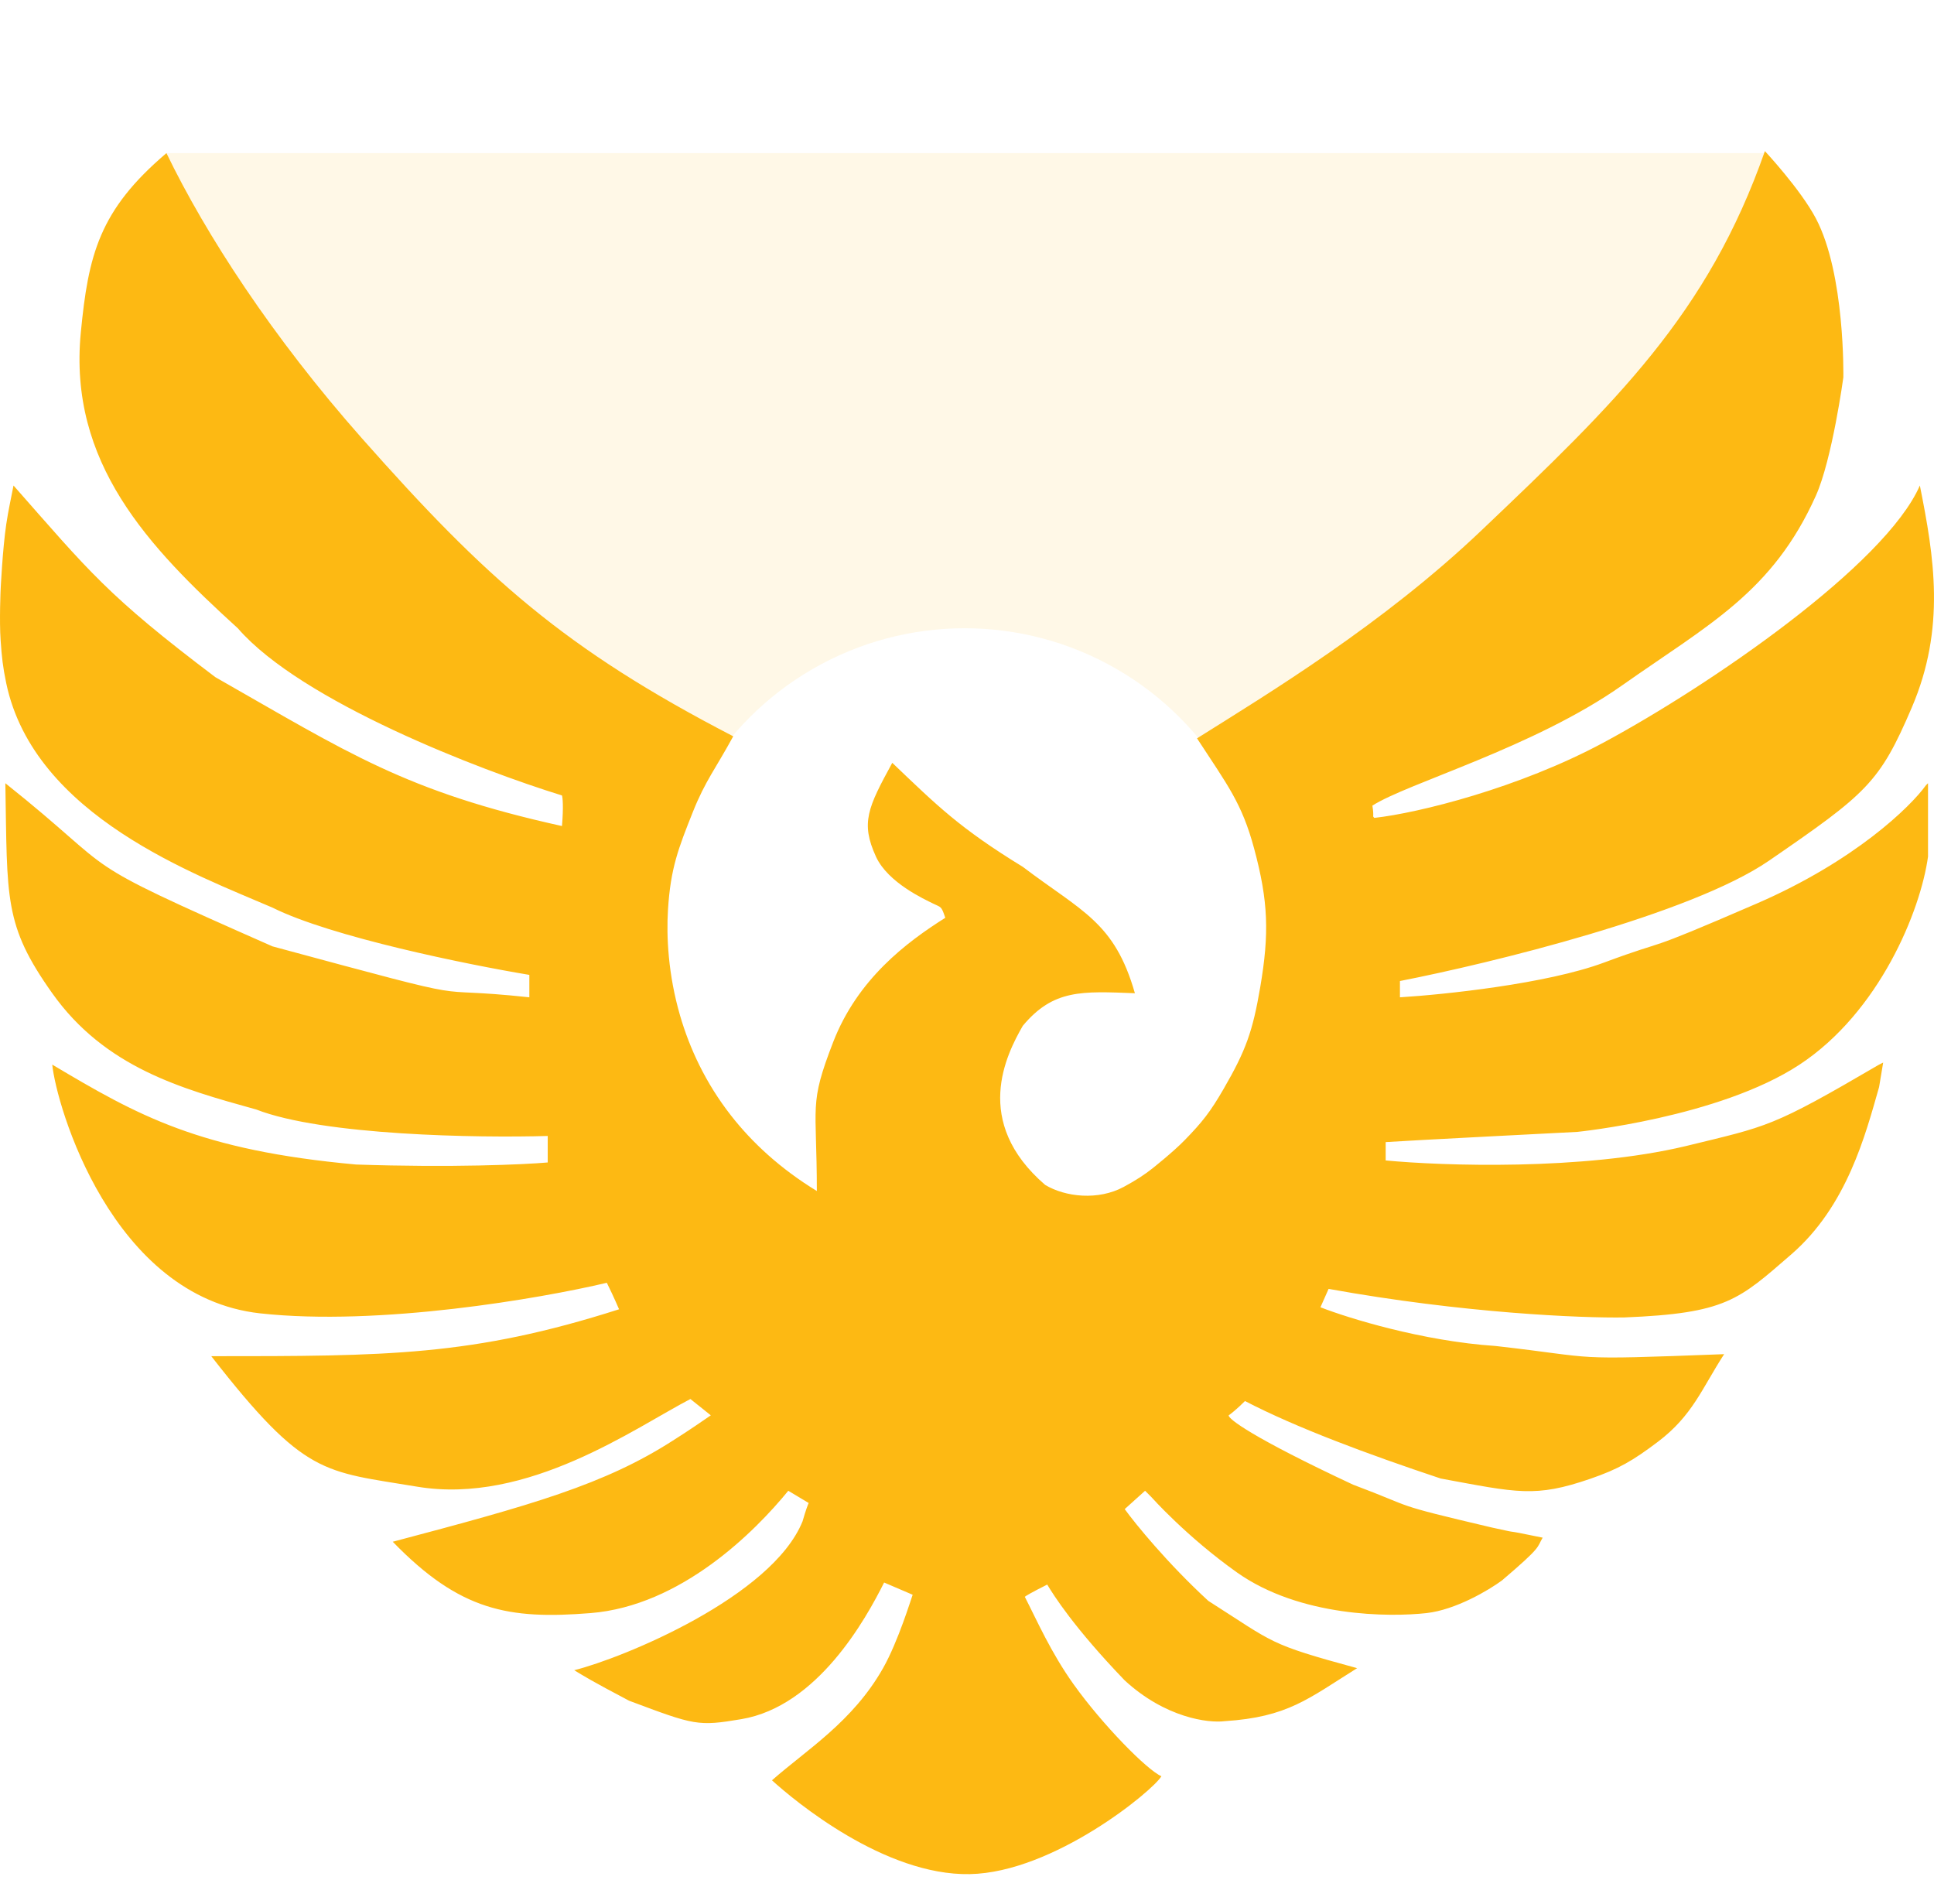 <svg width="64" height="63" viewBox="0 0 64 63" fill="none" xmlns="http://www.w3.org/2000/svg">
<g filter="url(#filter0_f)">
<path d="M5.472 5.067H58.437L54.253 17.145L39.815 24.701H24.296L11.747 17.145L5.472 5.067Z" fill="#FDB913" fill-opacity="0.1"/>
</g>
<circle cx="31.921" cy="30.841" r="10.053" fill="white"/>
<path d="M11.985 14.513C9.02 11.164 6.812 7.766 5.508 5.067C3.281 6.957 2.922 8.435 2.674 11.005C2.258 15.311 4.9 18.089 7.869 20.788C9.974 23.217 15.898 25.488 18.597 26.321C18.619 26.388 18.651 26.685 18.597 27.333C13.402 26.186 11.512 24.904 7.127 22.407C3.551 19.709 2.944 18.899 0.447 16.065C0.35 16.573 0.283 16.843 0.207 17.347C0.083 18.184 0.021 19.506 0.021 19.506C0.021 19.506 -0.026 20.536 0.021 21.193C0.06 21.75 0.093 22.064 0.207 22.61C1.134 27.012 6.52 28.952 9.016 30.032C10.959 31.003 15.493 31.921 17.517 32.258V33C13.739 32.595 16.505 33.338 9.016 31.314C2.134 28.277 4.158 29.087 0.177 25.916C0.245 29.762 0.12 30.597 1.729 32.865C3.471 35.321 6.01 36.026 8.424 36.697L8.476 36.711C10.689 37.575 15.831 37.656 18.125 37.588V38.465C17.337 38.533 14.967 38.641 11.782 38.533C6.587 38.06 4.563 36.913 1.729 35.227C1.864 36.576 3.686 42.918 8.611 43.458C12.551 43.89 17.9 42.963 20.081 42.446C20.149 42.581 20.324 42.945 20.486 43.323C15.628 44.875 12.794 44.875 6.992 44.875H6.992C10.095 48.856 10.699 48.675 13.806 49.193C17.464 49.803 21.026 47.236 22.847 46.292L23.522 46.832C23.297 46.989 22.739 47.371 22.308 47.641C20.014 49.126 17.585 49.8 12.997 51.015C15.223 53.309 16.833 53.592 19.541 53.376C22.537 53.138 24.984 50.678 26.086 49.328L26.761 49.733C26.738 49.778 26.666 49.962 26.558 50.34C25.546 52.837 20.621 54.861 19.002 55.266C19.339 55.468 19.541 55.603 20.823 56.278L20.844 56.285C22.983 57.087 23.091 57.128 24.534 56.885C27.052 56.461 28.65 53.579 29.257 52.364L30.202 52.769C30.157 52.882 29.726 54.308 29.222 55.198C28.217 56.973 26.693 57.897 25.546 58.909C26.288 59.584 29.263 62.066 32.091 62.013C34.871 61.96 38.163 59.246 38.433 58.774C37.961 58.572 36.486 57.072 35.532 55.738C34.777 54.682 34.317 53.624 33.913 52.837C33.935 52.814 34.115 52.702 34.655 52.432C34.857 52.769 35.532 53.849 37.219 55.603C38.568 56.844 39.985 57.02 40.525 56.952C42.616 56.817 43.291 56.21 44.91 55.198C41.942 54.388 42.211 54.388 39.985 52.971C38.636 51.73 37.578 50.43 37.219 49.935L37.893 49.328L38.096 49.531C38.096 49.531 39.256 50.839 40.929 52.027C43.021 53.511 45.99 53.511 47.204 53.376C48.176 53.268 49.273 52.612 49.701 52.297C51.05 51.15 50.848 51.217 51.05 50.88C49.431 50.543 50.578 50.812 49.363 50.543C45.922 49.733 46.934 49.935 44.775 49.126C41.429 47.56 40.637 46.944 40.66 46.832C40.727 46.787 40.929 46.629 41.199 46.359C42.886 47.236 45.248 48.114 47.676 48.923C50.215 49.391 50.8 49.561 52.628 48.931C53.568 48.607 54.038 48.33 54.861 47.709C56.01 46.841 56.313 45.955 57.055 44.808C51.725 45.01 53.074 44.943 49.498 44.538C47.069 44.376 44.618 43.616 43.696 43.256L43.966 42.648C48.446 43.458 52.355 43.616 53.749 43.593C57.122 43.458 57.536 43.015 59.282 41.502C61.125 39.903 61.733 37.543 62.183 35.969L62.318 35.159L62.183 35.227C58.607 37.318 58.539 37.251 55.773 37.926C52.373 38.735 47.744 38.578 45.855 38.398V37.791C46.462 37.746 52.197 37.453 52.197 37.453C52.197 37.453 56.885 36.981 59.551 35.227C62.19 33.491 63.555 30.144 63.802 28.345V25.916L63.734 25.983C63.217 26.703 61.373 28.493 58.135 29.897C54.086 31.651 55.436 30.976 53.074 31.853C51.185 32.555 47.789 32.91 46.327 33V32.461C49.318 31.876 55.948 30.261 58.539 28.48C61.778 26.253 62.197 25.904 63.262 23.419C64.395 20.778 64.004 18.427 63.532 16.065C62.385 18.697 56.583 22.677 53.074 24.566C50.267 26.078 46.922 26.905 45.482 27.063C45.399 26.99 45.482 27.063 45.415 26.658C46.562 25.916 50.752 24.741 53.681 22.677C56.545 20.66 58.657 19.599 60.091 16.402C60.63 15.2 61 12.489 61 12.489C61 12.489 61.065 9.071 60.091 7.227C59.582 6.262 58.404 5 58.404 5C56.515 10.398 53.458 13.332 49.026 17.549C45.751 20.667 41.974 22.947 39.612 24.431C40.624 25.983 41.096 26.571 41.501 28.075C41.974 29.829 42.005 30.895 41.704 32.663C41.455 34.125 41.231 34.755 40.489 36.036C40.05 36.796 39.784 37.13 39.207 37.723C38.817 38.125 38.128 38.668 38.128 38.668C37.885 38.86 37.605 39.048 37.183 39.275C36.345 39.726 35.262 39.612 34.587 39.208C32.158 37.116 33.305 34.889 33.845 33.945C34.857 32.73 35.802 32.798 37.556 32.865C36.881 30.504 35.802 30.166 33.845 28.682C31.753 27.4 31.011 26.658 29.527 25.241C28.717 26.726 28.476 27.226 28.987 28.345C29.384 29.213 30.607 29.762 30.876 29.897C31.146 30.032 31.146 29.964 31.281 30.369C29.999 31.178 28.38 32.393 27.57 34.485C26.761 36.576 27.031 36.509 27.031 39.41C25.82 38.669 24.895 37.812 24.192 36.913C23.345 35.83 22.82 34.685 22.506 33.608C22.108 32.241 22.05 30.983 22.105 30.099C22.191 28.728 22.447 28.073 22.931 26.86C23.341 25.834 23.674 25.447 24.264 24.364C18.664 21.463 16.06 19.117 11.985 14.513Z" fill="#FDB913"/>
<defs>
<filter id="filter0_f" x="0.472" y="0.068" width="62.964" height="29.634" filterUnits="userSpaceOnUse" color-interpolation-filters="sRGB">
<feFlood flood-opacity="0" result="BackgroundImageFix"/>
<feBlend mode="normal" in="SourceGraphic" in2="BackgroundImageFix" result="shape"/>
<feGaussianBlur stdDeviation="2.5" result="effect1_foregroundBlur"/>
</filter>
</defs>
</svg>
